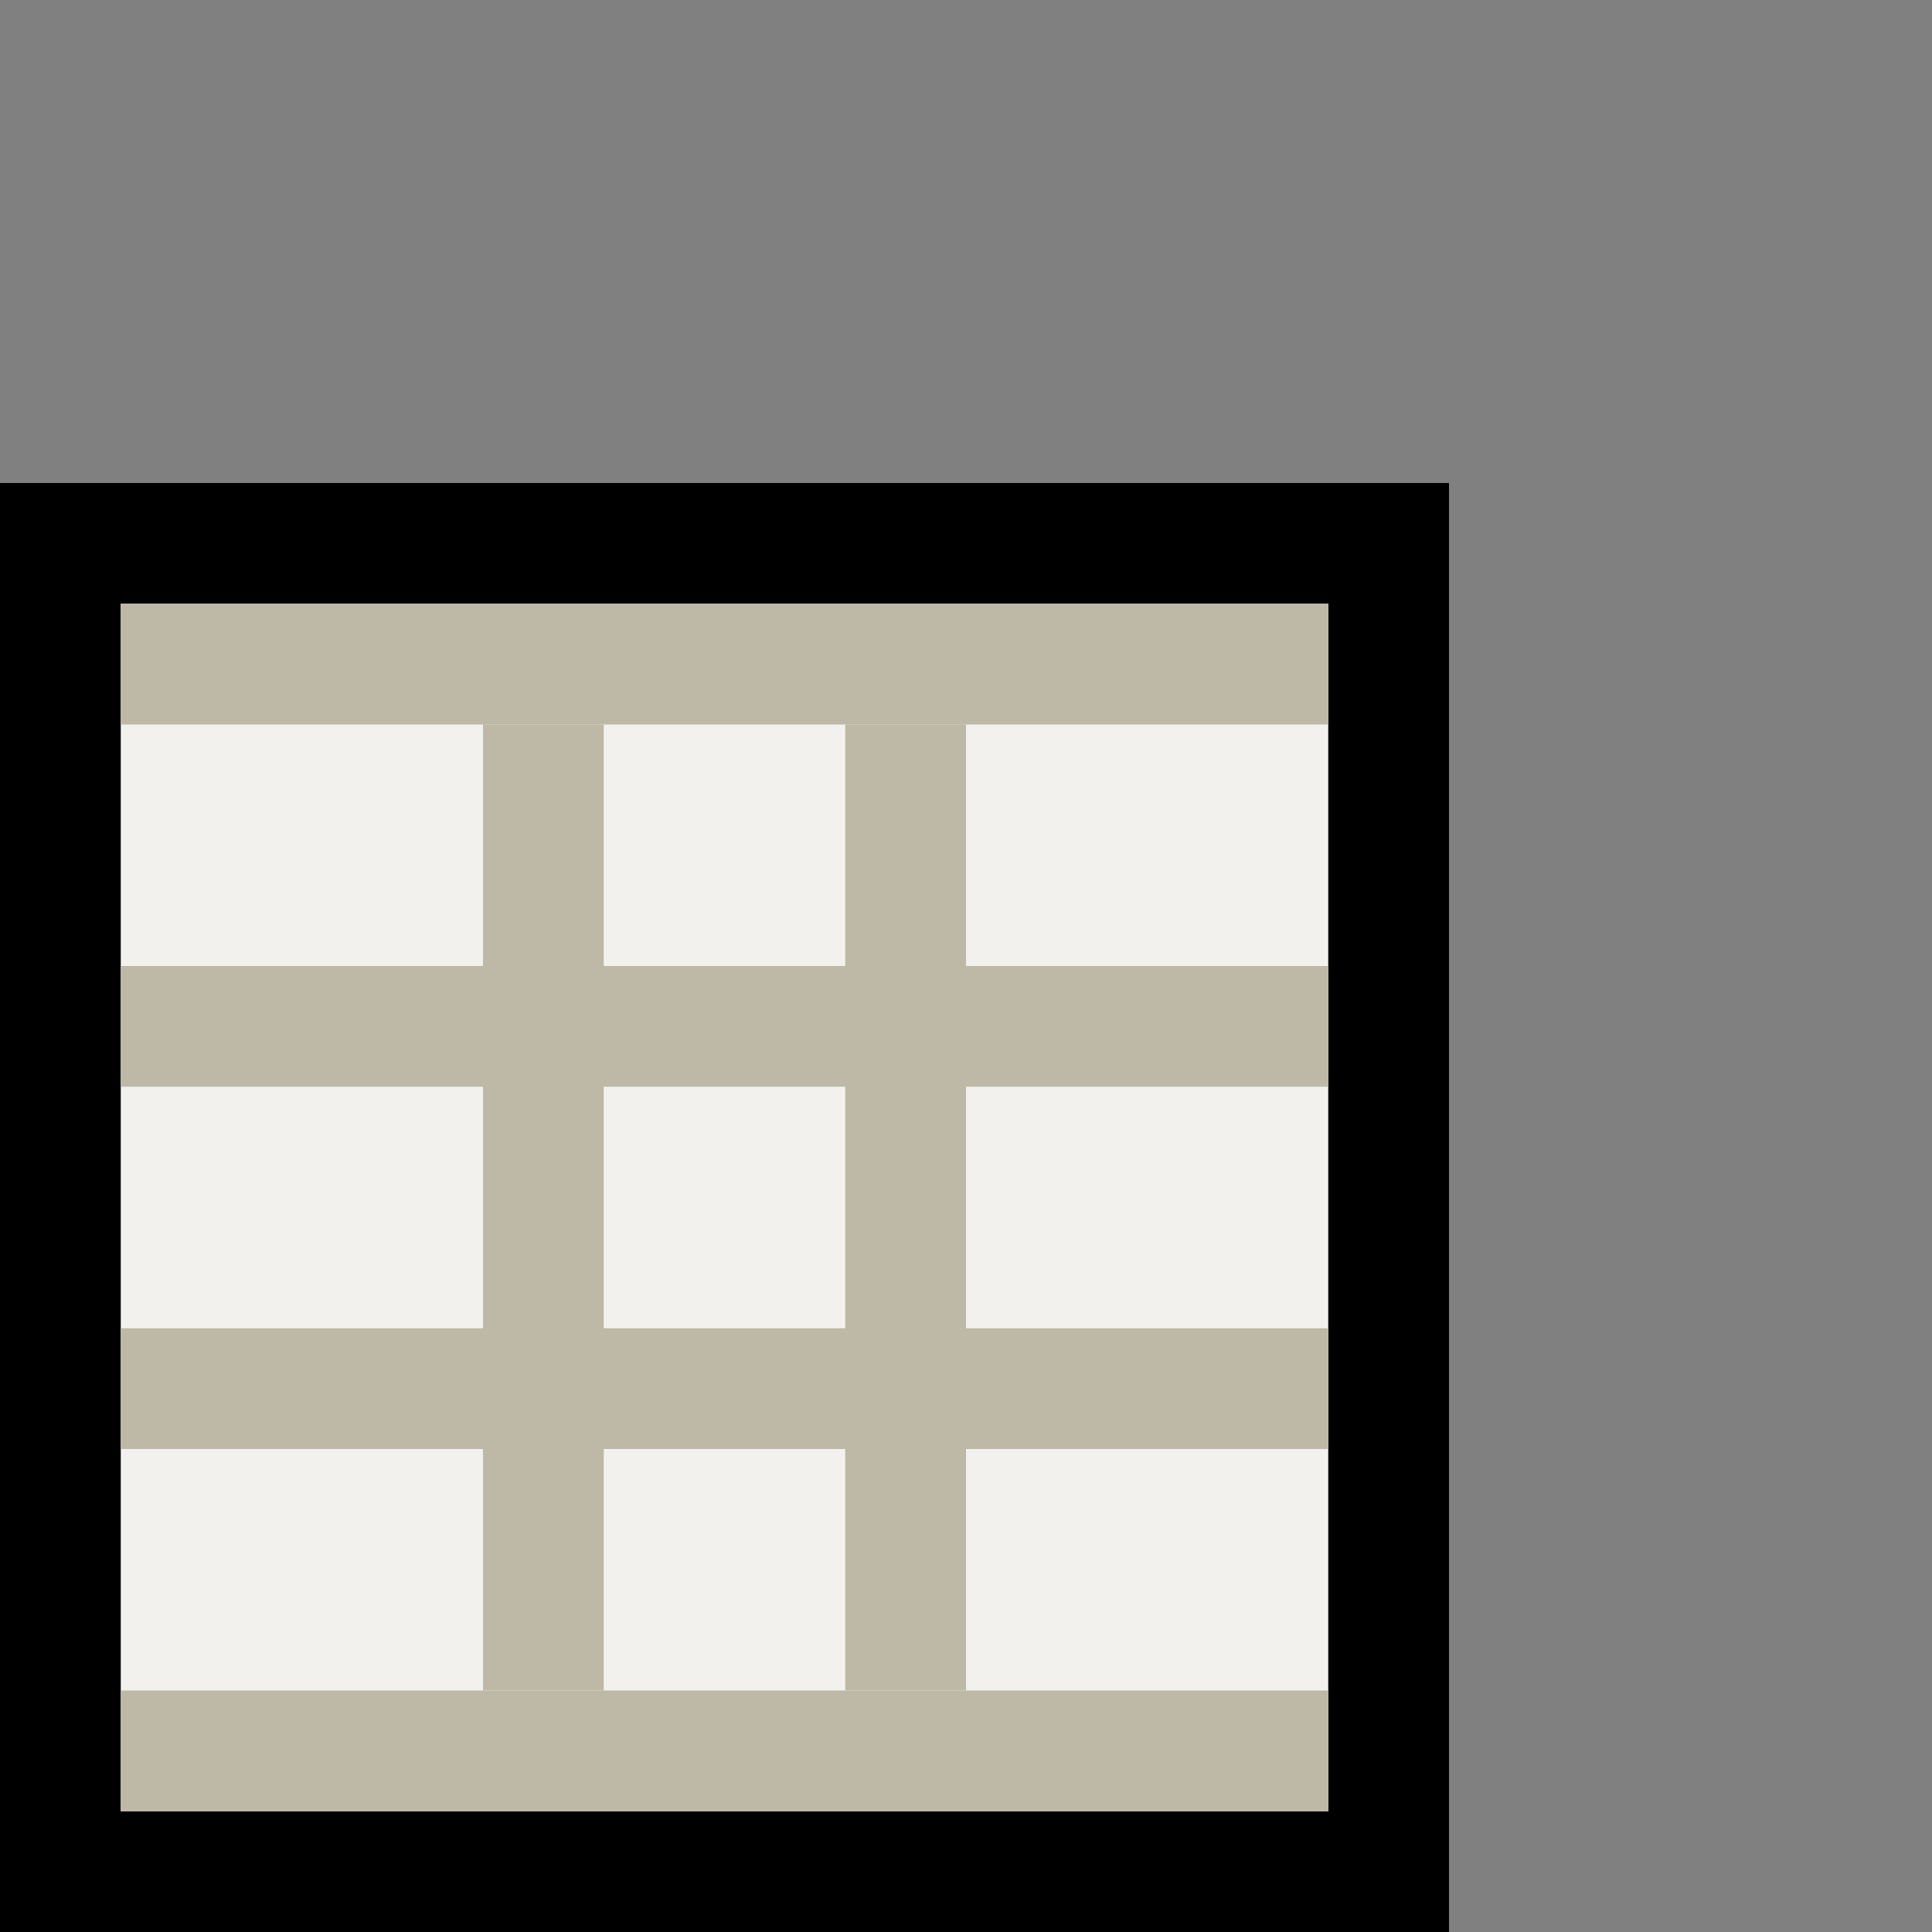 <?xml version="1.0" encoding="utf-8"?>
<!-- Generator: Adobe Illustrator 23.0.4, SVG Export Plug-In . SVG Version: 6.00 Build 0)  -->
<svg version="1.1" id="Layer_1" xmlns="http://www.w3.org/2000/svg" xmlns:xlink="http://www.w3.org/1999/xlink" x="0px" y="0px"
	 viewBox="0 0 64 64" style="enable-background:new 0 0 64 64;" xml:space="preserve">
<rect x="0" y="0" width="64" height="64" fill="#808080" stroke="none"/>
<style type="text/css">
	.st0{fill:#F2F1ED;}
	.st1{fill:#BEB9A6;}
</style>
<g>
	<rect x="2" y="18" class="st0" width="44" height="44"/>
	<g>
		<path d="M44,20v40H4V20H44 M48,16H0v48h48V16L48,16z"/>
	</g>
</g>
<rect x="4" y="20" class="st1" width="40" height="4"/>
<rect x="4" y="32" class="st1" width="40" height="4"/>
<rect x="4" y="44" class="st1" width="40" height="4"/>
<rect x="4" y="56" class="st1" width="40" height="4"/>
<rect x="16" y="24" class="st1" width="4" height="32"/>
<rect x="28" y="24" class="st1" width="4" height="32"/>
</svg>

